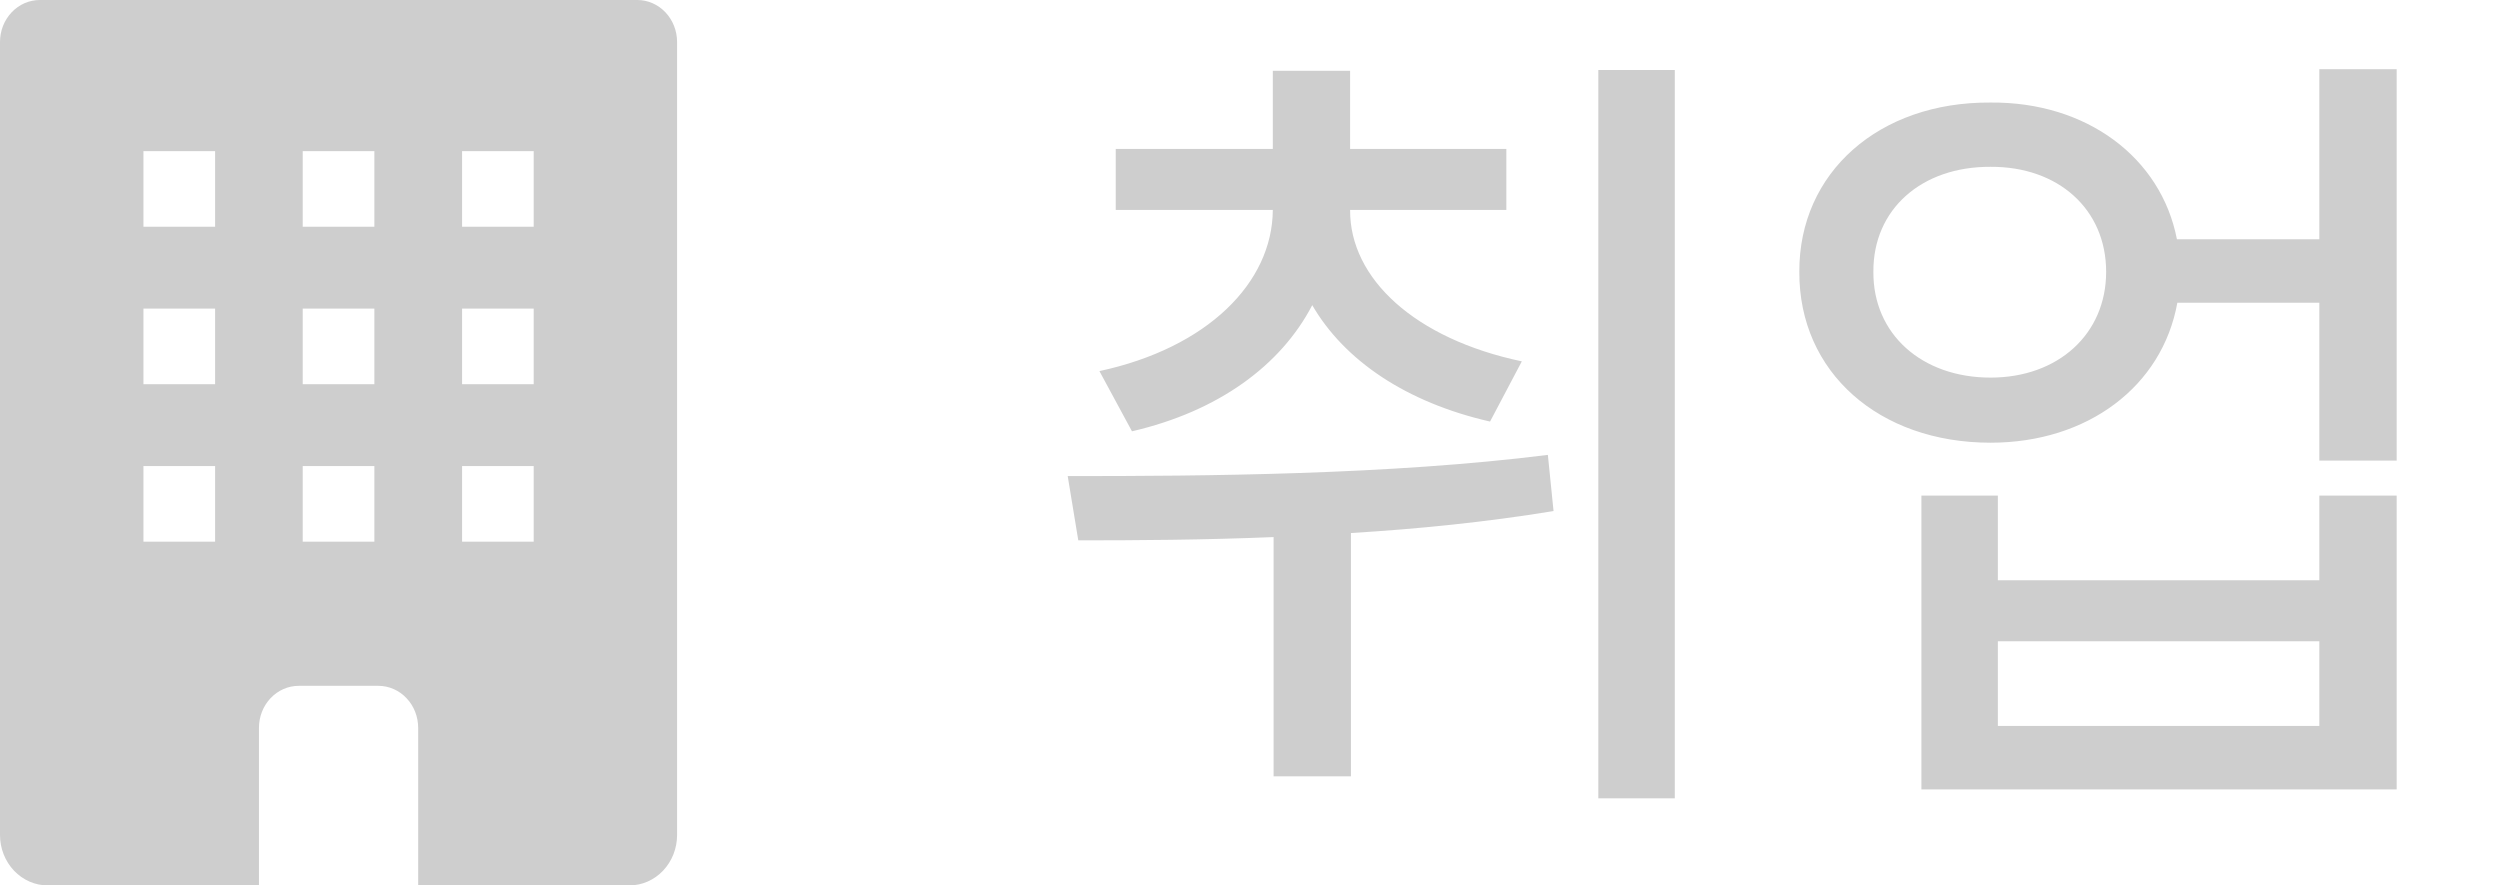 <svg width="48" height="17" viewBox="0 0 48 17" fill="none" xmlns="http://www.w3.org/2000/svg">
<path d="M25.922 4.031H28.922V2.859H25.922V1.359H24.438V2.859H21.422V4.031H24.438C24.43 5.43 23.18 6.68 21.109 7.125L21.734 8.281C23.391 7.898 24.594 7.016 25.195 5.859C25.812 6.922 27 7.727 28.609 8.094L29.219 6.938C27.172 6.508 25.914 5.352 25.922 4.031ZM20.5 9.141L20.703 10.375C21.828 10.375 23.109 10.367 24.453 10.312V14.906H25.938V10.234C27.227 10.156 28.547 10.023 29.828 9.812L29.719 8.734C26.672 9.117 23.156 9.141 20.5 9.141ZM30.688 15.328H32.156V1.344H30.688V15.328ZM38.219 1.969C36.078 1.953 34.539 3.312 34.547 5.219C34.539 7.148 36.078 8.5 38.219 8.5C40.078 8.5 41.516 7.422 41.805 5.812H44.531V8.844H46.016V1.328H44.531V4.594H41.797C41.492 3.023 40.062 1.953 38.219 1.969ZM35.969 5.219C35.961 4.016 36.898 3.195 38.219 3.203C39.516 3.195 40.438 4.016 40.438 5.219C40.438 6.414 39.516 7.25 38.219 7.25C36.898 7.25 35.961 6.414 35.969 5.219ZM36.891 15.156H46.016V9.516H44.531V11.141H38.359V9.516H36.891V15.156ZM38.359 13.938V12.312H44.531V13.938H38.359Z" fill="#CECECE"/>
<path fill-rule="evenodd" clip-rule="evenodd" d="M2.754 10.4H4.13V8.949H2.754V10.4ZM2.754 7.376H4.13V5.925H2.754V7.376ZM2.754 4.353H4.13V2.902H2.754V4.353ZM5.812 10.4H7.188V8.949H5.812V10.4ZM5.812 7.376H7.188V5.925H5.812V7.376ZM5.812 4.353H7.188V2.902H5.812V4.353ZM8.872 10.4H10.247V8.949H8.872V10.4ZM8.872 7.376H10.247V5.925H8.872V7.376ZM8.872 4.353H10.247V2.902H8.872V4.353ZM12.236 4.03109e-07H0.765C0.665 -0 0.565 0.021 0.472 0.061C0.38 0.102 0.295 0.161 0.224 0.236C0.153 0.311 0.097 0.4 0.058 0.497C0.02 0.595 -5.02227e-08 0.7 0 0.806V16.033C0 16.289 0.097 16.535 0.269 16.717C0.441 16.898 0.674 17 0.917 17H4.972V13.975C4.972 13.761 5.052 13.556 5.195 13.405C5.339 13.253 5.533 13.168 5.736 13.168H7.265C7.468 13.168 7.662 13.253 7.805 13.405C7.949 13.556 8.029 13.761 8.029 13.975V17H12.083C12.326 17 12.559 16.898 12.731 16.717C12.903 16.535 13 16.289 13 16.033V0.806C13 0.592 12.919 0.387 12.776 0.236C12.633 0.085 12.438 4.03109e-07 12.236 4.03109e-07Z" fill="#CECECE"/>
</svg>
